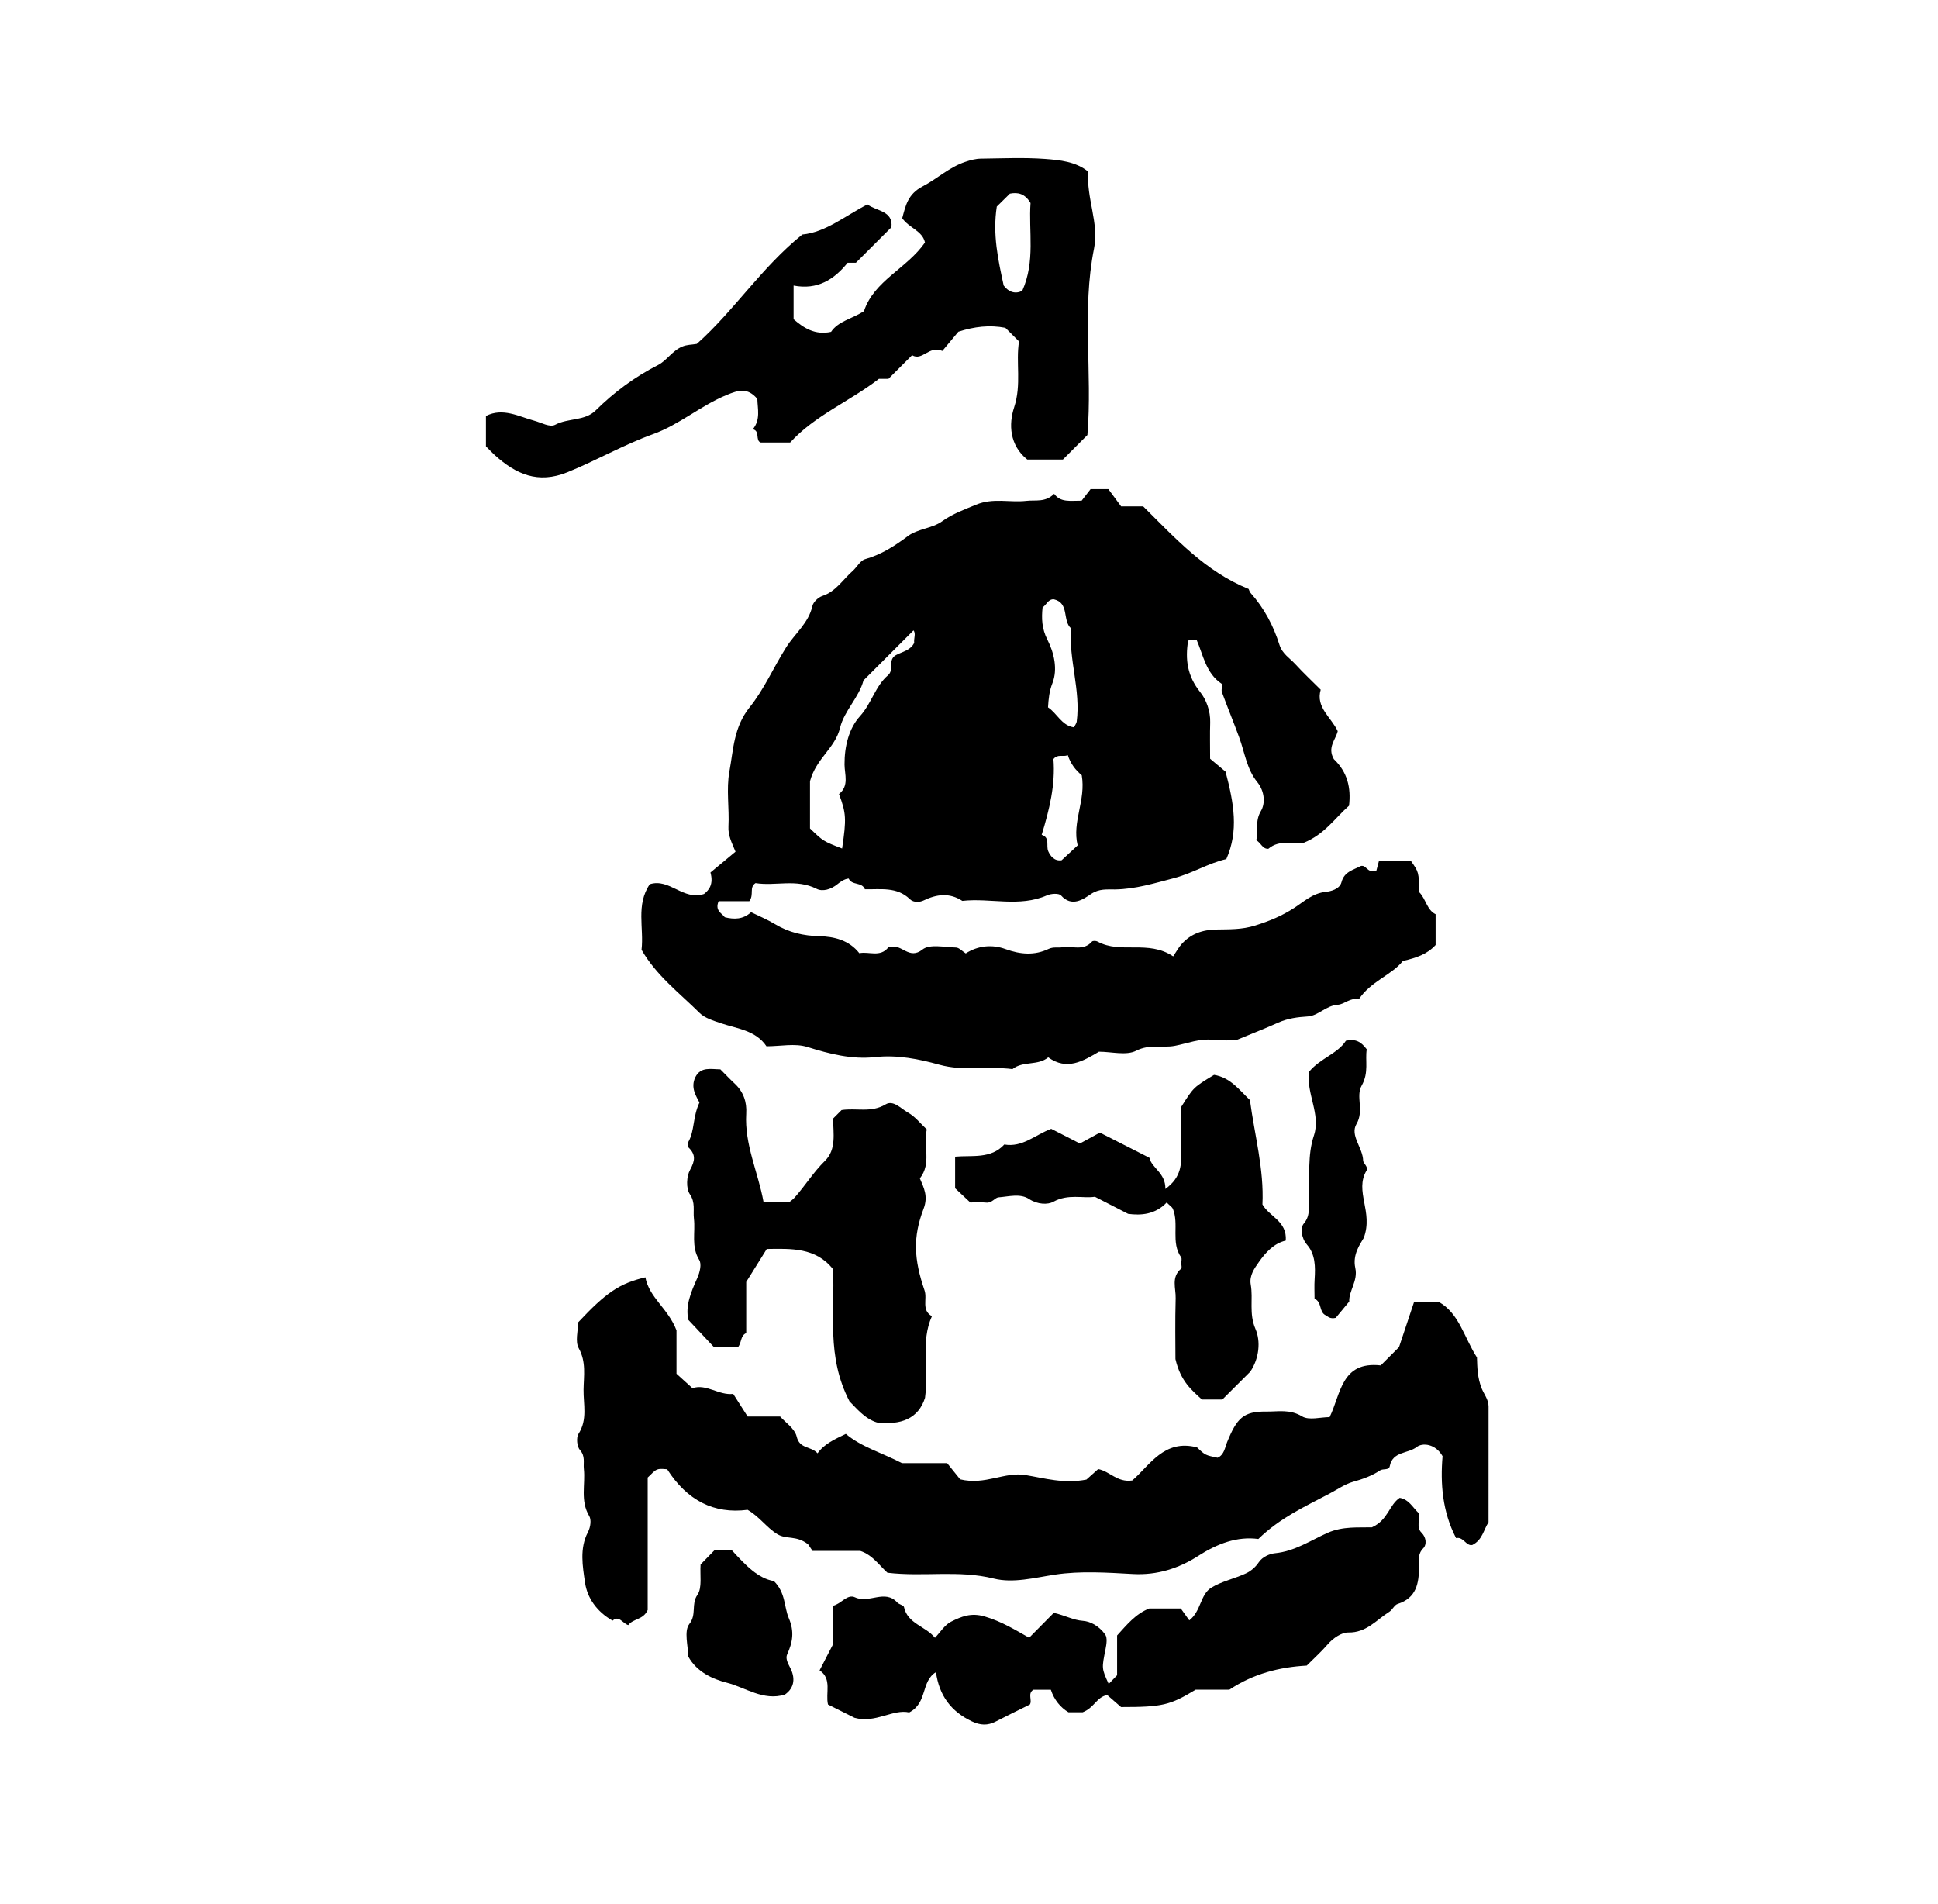 <?xml version="1.0" encoding="iso-8859-1"?>
<!-- Generator: Adobe Illustrator 16.0.0, SVG Export Plug-In . SVG Version: 6.00 Build 0)  -->
<!DOCTYPE svg PUBLIC "-//W3C//DTD SVG 1.1//EN" "http://www.w3.org/Graphics/SVG/1.1/DTD/svg11.dtd">
<svg version="1.1" id="Layer_1" xmlns="http://www.w3.org/2000/svg" xmlns:xlink="http://www.w3.org/1999/xlink" x="0px" y="0px"
	 width="72.18px" height="70.921px" viewBox="0 0 72.18 70.921" style="enable-background:new 0 0 72.18 70.921;"
	 xml:space="preserve">
<g>
	
	<path fill="currentColor" d="M49.678,28.271c0.503,0.48,0.646,1.063,0.566,1.736
		c-0.519,0.454-0.913,1.069-1.688,1.381c-0.367,0.071-0.889-0.143-1.315,0.222c-0.219,0.017-0.267-0.209-0.452-0.318
		c0.087-0.345-0.061-0.699,0.176-1.093c0.158-0.264,0.152-0.716-0.147-1.084c-0.382-0.469-0.461-1.1-0.668-1.661
		c-0.206-0.562-0.435-1.116-0.641-1.678c-0.036-0.096,0.038-0.279-0.013-0.313c-0.586-0.394-0.684-1.076-0.931-1.638
		c-0.131,0.012-0.2,0.018-0.313,0.028c-0.113,0.701-0.037,1.319,0.45,1.924c0.223,0.276,0.385,0.707,0.371,1.133
		c-0.014,0.432-0.003,0.864-0.003,1.347c0.217,0.182,0.463,0.387,0.575,0.482c0.314,1.188,0.493,2.207,0.029,3.255
		c-0.66,0.149-1.258,0.53-1.944,0.709c-0.728,0.189-1.438,0.411-2.2,0.422c-0.303,0.005-0.587-0.039-0.905,0.176
		c-0.271,0.183-0.704,0.5-1.108,0.047c-0.081-0.089-0.371-0.07-0.521-0.004c-1.03,0.454-2.107,0.09-3.154,0.207
		c-0.48-0.312-0.951-0.252-1.447-0.014c-0.127,0.061-0.361,0.091-0.506-0.049c-0.485-0.473-1.097-0.357-1.676-0.37
		c-0.111-0.281-0.486-0.132-0.604-0.399c-0.163,0.013-0.329,0.137-0.413,0.206c-0.252,0.207-0.564,0.289-0.783,0.176
		c-0.752-0.382-1.537-0.092-2.274-0.212c-0.247,0.162-0.045,0.423-0.23,0.673c-0.354,0-0.767,0-1.144,0
		c-0.146,0.352,0.11,0.44,0.23,0.598c0.352,0.088,0.686,0.082,0.979-0.188c0.299,0.147,0.61,0.276,0.894,0.447
		c0.515,0.309,1.052,0.433,1.659,0.448c0.533,0.015,1.091,0.139,1.479,0.633c0.352-0.077,0.774,0.169,1.082-0.22
		c0.013-0.018,0.072,0.007,0.104-0.004c0.387-0.132,0.667,0.486,1.166,0.086c0.268-0.214,0.823-0.083,1.247-0.074
		c0.116,0.003,0.229,0.133,0.364,0.219c0.457-0.294,0.988-0.341,1.481-0.161c0.555,0.202,1.08,0.243,1.602-0.005
		c0.184-0.086,0.346-0.036,0.514-0.062c0.371-0.056,0.788,0.15,1.104-0.212c0.03-0.036,0.153-0.032,0.208-0.001
		c0.861,0.474,1.882-0.074,2.817,0.551c0.117-0.173,0.202-0.335,0.321-0.465c0.344-0.379,0.771-0.526,1.293-0.535
		c0.475-0.01,0.938,0.009,1.439-0.148c0.536-0.168,0.993-0.356,1.465-0.663c0.344-0.223,0.68-0.543,1.16-0.59
		c0.185-0.019,0.522-0.099,0.59-0.359c0.101-0.394,0.434-0.454,0.714-0.602c0.217-0.067,0.234,0.282,0.584,0.176
		c0.025-0.09,0.085-0.319,0.099-0.37c0.567,0,0.882,0,1.188,0c0.295,0.419,0.295,0.419,0.312,1.167
		c0.25,0.254,0.28,0.658,0.609,0.82c0,0.405,0,0.791,0,1.147c-0.321,0.346-0.702,0.472-1.221,0.595
		c-0.403,0.515-1.204,0.762-1.638,1.426c-0.316-0.076-0.535,0.188-0.786,0.204c-0.438,0.029-0.722,0.409-1.115,0.435
		c-0.386,0.025-0.746,0.07-1.1,0.229c-0.456,0.205-0.923,0.387-1.564,0.652c-0.146,0-0.508,0.033-0.863-0.009
		c-0.503-0.059-0.951,0.132-1.424,0.222c-0.472,0.09-0.941-0.074-1.44,0.182c-0.371,0.189-0.917,0.037-1.388,0.037
		c-0.596,0.351-1.192,0.713-1.889,0.21c-0.388,0.323-0.943,0.123-1.332,0.438c-0.902-0.117-1.799,0.093-2.732-0.166
		c-0.739-0.206-1.555-0.373-2.381-0.282c-0.862,0.096-1.697-0.116-2.532-0.378c-0.458-0.142-0.996-0.024-1.517-0.024
		c-0.397-0.593-1.087-0.655-1.683-0.854c-0.294-0.099-0.622-0.201-0.805-0.385c-0.751-0.745-1.615-1.395-2.165-2.355
		c0.095-0.805-0.217-1.676,0.307-2.441c0.735-0.234,1.244,0.62,2.02,0.363c0.189-0.148,0.361-0.364,0.24-0.8
		c0.288-0.239,0.616-0.511,0.933-0.775c-0.142-0.341-0.281-0.603-0.263-0.938c0.036-0.682-0.086-1.385,0.035-2.047
		c0.15-0.813,0.158-1.651,0.755-2.394c0.536-0.665,0.893-1.493,1.361-2.234c0.323-0.51,0.835-0.902,0.976-1.538
		c0.033-0.148,0.219-0.323,0.372-0.373c0.505-0.166,0.761-0.61,1.126-0.93c0.162-0.142,0.283-0.39,0.464-0.44
		c0.603-0.171,1.097-0.489,1.595-0.861c0.36-0.269,0.906-0.285,1.272-0.548c0.399-0.288,0.823-0.434,1.262-0.618
		c0.638-0.267,1.259-0.074,1.882-0.145c0.34-0.039,0.706,0.065,1.03-0.262c0.241,0.332,0.604,0.254,1.024,0.256
		c0.099-0.127,0.229-0.296,0.333-0.43c0.241,0,0.421,0,0.664,0c0.163,0.221,0.353,0.479,0.474,0.643c0.386,0,0.6,0,0.822,0
		c1.183,1.17,2.307,2.42,3.927,3.075c0.017,0.034,0.034,0.104,0.076,0.152c0.504,0.563,0.848,1.217,1.073,1.931
		c0.104,0.331,0.386,0.494,0.597,0.724c0.292,0.318,0.607,0.614,0.938,0.944c-0.194,0.659,0.393,1.026,0.634,1.544
		C49.747,27.553,49.427,27.83,49.678,28.271z M30.168,29.094c0,0.462,0,1.11,0,1.759c0.494,0.477,0.494,0.477,1.196,0.748
		c0.164-1.106,0.152-1.314-0.116-2.03c0.385-0.304,0.208-0.729,0.206-1.098c-0.004-0.675,0.163-1.348,0.577-1.802
		c0.431-0.474,0.566-1.116,1.043-1.524c0.241-0.206-0.026-0.572,0.297-0.75c0.236-0.129,0.54-0.171,0.678-0.456
		c-0.022-0.164,0.073-0.348-0.027-0.463c-0.618,0.618-1.238,1.238-1.862,1.862c-0.163,0.628-0.721,1.139-0.87,1.757
		C31.105,27.871,30.404,28.228,30.168,29.094z M39.999,27.088c0.047-0.095,0.095-0.152,0.103-0.215
		c0.153-1.17-0.301-2.305-0.213-3.472c-0.329-0.292-0.049-0.943-0.64-1.082c-0.216-0.008-0.271,0.208-0.418,0.301
		c-0.045,0.414-0.027,0.799,0.178,1.201c0.256,0.498,0.387,1.111,0.191,1.614c-0.122,0.313-0.147,0.588-0.167,0.909
		C39.37,26.562,39.535,27.02,39.999,27.088z M40.289,28.872c-0.236-0.196-0.418-0.435-0.519-0.748
		c-0.181,0.078-0.376-0.056-0.535,0.145c0.076,0.944-0.146,1.868-0.438,2.822c0.323,0.103,0.154,0.407,0.245,0.612
		c0.071,0.161,0.219,0.378,0.497,0.335c0.196-0.182,0.399-0.369,0.598-0.553C39.92,30.598,40.451,29.812,40.289,28.872z"/>
	<path fill="currentColor" d="M51.425,50.851c0.273-0.273,0.502-0.503,0.681-0.681
		c0.199-0.598,0.379-1.136,0.563-1.688c0.303,0,0.584,0,0.91,0c0.771,0.424,0.95,1.33,1.43,2.074
		c0.012,0.36,0.014,0.757,0.182,1.167c0.083,0.201,0.25,0.406,0.25,0.652c0,0.287,0,0.575,0,0.863c0,1.151,0,2.303-0.001,3.454
		c-0.185,0.28-0.224,0.657-0.603,0.846c-0.229,0.054-0.337-0.323-0.605-0.255c-0.514-0.984-0.59-2.043-0.504-3.051
		c-0.262-0.464-0.748-0.511-0.963-0.342c-0.324,0.252-0.9,0.158-1.004,0.714c-0.03,0.161-0.244,0.083-0.357,0.155
		c-0.313,0.206-0.646,0.326-1.015,0.429c-0.292,0.081-0.595,0.293-0.886,0.445c-0.895,0.471-1.835,0.9-2.636,1.682
		c-0.782-0.106-1.522,0.169-2.242,0.632c-0.723,0.463-1.524,0.721-2.423,0.673c-0.968-0.053-1.959-0.122-2.908,0.022
		c-0.768,0.117-1.562,0.328-2.282,0.147c-1.311-0.327-2.615-0.056-3.959-0.217c-0.293-0.259-0.549-0.66-1.012-0.813
		c-0.571,0-1.143,0-1.778,0c-0.08-0.119-0.18-0.267-0.166-0.246c-0.443-0.346-0.803-0.168-1.146-0.378
		c-0.408-0.25-0.649-0.639-1.108-0.906c-1.252,0.164-2.255-0.351-2.995-1.511c-0.092,0-0.247-0.036-0.371,0.011
		c-0.124,0.046-0.215,0.176-0.354,0.298c0,1.658,0,3.339,0,4.934c-0.17,0.374-0.539,0.313-0.724,0.562
		c-0.206-0.062-0.353-0.383-0.583-0.166c-0.593-0.336-0.945-0.851-1.027-1.416c-0.089-0.608-0.208-1.274,0.104-1.872
		c0.112-0.214,0.131-0.478,0.052-0.609c-0.341-0.568-0.137-1.173-0.2-1.756c-0.025-0.234,0.062-0.472-0.146-0.702
		c-0.111-0.126-0.143-0.462-0.053-0.602c0.343-0.531,0.18-1.101,0.188-1.648c0.007-0.512,0.105-1.03-0.18-1.542
		c-0.138-0.248-0.024-0.635-0.024-0.959c1.04-1.111,1.541-1.454,2.507-1.68c0.14,0.755,0.85,1.162,1.159,1.975
		c0,0.444,0,1.018,0,1.615c0.176,0.16,0.362,0.328,0.594,0.539c0.516-0.177,0.982,0.276,1.518,0.212
		c0.202,0.316,0.366,0.574,0.537,0.842c0.367,0,0.721,0,1.21,0c0.18,0.206,0.544,0.444,0.617,0.748
		c0.109,0.468,0.531,0.348,0.777,0.622c0.255-0.354,0.631-0.518,1.054-0.723c0.567,0.482,1.32,0.694,2.089,1.089
		c0.469,0,1.041,0,1.683,0c0.176,0.218,0.377,0.468,0.486,0.604c0.932,0.228,1.65-0.291,2.433-0.16
		c0.721,0.12,1.433,0.333,2.269,0.169c0.104-0.092,0.281-0.251,0.439-0.392c0.441,0.09,0.709,0.506,1.267,0.426
		c0.649-0.554,1.182-1.554,2.414-1.233c0.31,0.298,0.315,0.289,0.764,0.386c0.249-0.104,0.279-0.392,0.354-0.576
		c0.367-0.903,0.61-1.154,1.461-1.144c0.44,0.005,0.88-0.096,1.332,0.179c0.259,0.157,0.69,0.028,1.027,0.028
		C49.946,51.906,49.952,50.688,51.425,50.851z"/>
	<path fill="currentColor" d="M40.531,6.393c-0.074,0.995,0.407,1.91,0.216,2.863
		c-0.462,2.296-0.056,4.617-0.247,6.945c-0.28,0.281-0.586,0.586-0.913,0.914c-0.435,0-0.892,0-1.327,0
		c-0.666-0.534-0.694-1.323-0.489-1.943c0.282-0.855,0.056-1.672,0.182-2.456c-0.196-0.196-0.35-0.349-0.508-0.507
		c-0.586-0.114-1.161-0.046-1.75,0.145c-0.205,0.246-0.41,0.491-0.598,0.716c-0.493-0.218-0.744,0.389-1.127,0.159
		c-0.317,0.317-0.597,0.596-0.88,0.88c-0.14,0-0.283,0-0.355,0c-1.102,0.851-2.383,1.358-3.306,2.371c-0.353,0-0.71,0-1.096,0
		c-0.212-0.072-0.014-0.429-0.294-0.494c0.296-0.361,0.175-0.768,0.168-1.129c-0.37-0.435-0.707-0.327-1.144-0.146
		c-0.967,0.397-1.763,1.106-2.741,1.458c-1.099,0.396-2.109,0.981-3.189,1.419c-1.102,0.446-1.919,0.069-2.703-0.636
		c-0.106-0.096-0.204-0.203-0.331-0.33c0-0.359,0-0.744,0-1.13c0.633-0.323,1.232,0.025,1.805,0.178
		c0.258,0.069,0.573,0.257,0.775,0.149c0.483-0.257,1.099-0.132,1.506-0.533c0.691-0.681,1.452-1.248,2.321-1.69
		c0.325-0.165,0.529-0.531,0.903-0.688c0.177-0.075,0.335-0.065,0.542-0.1c1.386-1.231,2.413-2.852,3.931-4.073
		c0.877-0.085,1.587-0.694,2.426-1.122c0.334,0.255,0.962,0.23,0.893,0.85c-0.443,0.443-0.846,0.846-1.324,1.323
		c0.001,0-0.141,0-0.308,0c-0.5,0.623-1.123,1.021-2.012,0.849c0,0.44,0,0.827,0,1.253c0.365,0.315,0.788,0.604,1.396,0.471
		c0.262-0.394,0.766-0.48,1.224-0.769c0.376-1.14,1.602-1.591,2.273-2.558c-0.091-0.437-0.591-0.538-0.847-0.906
		c0.128-0.47,0.203-0.896,0.771-1.191c0.528-0.274,0.972-0.704,1.573-0.906c0.203-0.068,0.393-0.119,0.594-0.121
		c0.792-0.009,1.586-0.047,2.373,0.01C39.476,5.96,40.069,6.017,40.531,6.393z M37.125,7.693c-0.161,1.034,0.05,1.985,0.257,2.941
		c0.191,0.251,0.435,0.325,0.691,0.197c0.496-1.099,0.231-2.229,0.309-3.27c-0.209-0.352-0.47-0.408-0.768-0.35
		C37.435,7.389,37.256,7.565,37.125,7.693z"/>
	<path fill="currentColor" d="M51.097,56.881c0.608-0.277,0.636-0.833,1.035-1.098
		c0.353,0.062,0.493,0.376,0.71,0.571c0.054,0.252-0.107,0.521,0.104,0.729c0.182,0.178,0.19,0.448,0.069,0.571
		c-0.223,0.222-0.164,0.459-0.164,0.695c-0.002,0.618-0.096,1.165-0.797,1.386c-0.122,0.039-0.192,0.219-0.313,0.294
		c-0.48,0.302-0.85,0.783-1.527,0.769c-0.238-0.006-0.562,0.203-0.774,0.452c-0.233,0.271-0.505,0.512-0.771,0.78
		c-1.015,0.057-1.987,0.301-2.882,0.898c-0.397,0-0.828,0-1.256,0c-0.958,0.58-1.24,0.646-2.778,0.646
		c-0.172-0.149-0.354-0.308-0.516-0.448c-0.398,0.077-0.478,0.473-0.912,0.642c-0.061,0-0.271,0-0.532,0
		c-0.292-0.175-0.53-0.457-0.655-0.838c-0.214,0-0.429,0-0.65,0c-0.23,0.139-0.03,0.399-0.133,0.551
		c-0.439,0.218-0.859,0.42-1.273,0.635c-0.299,0.154-0.571,0.141-0.881-0.006c-0.776-0.367-1.222-0.961-1.342-1.836
		c-0.569,0.349-0.305,1.145-0.996,1.501c-0.601-0.139-1.259,0.419-2.039,0.199c-0.293-0.147-0.621-0.312-0.986-0.495
		c-0.1-0.423,0.16-0.956-0.313-1.271c0.191-0.371,0.33-0.639,0.502-0.973c0-0.419,0-0.921,0-1.434
		c0.296-0.062,0.529-0.449,0.817-0.313c0.52,0.247,1.112-0.318,1.578,0.196c0.066,0.071,0.23,0.096,0.246,0.165
		c0.137,0.629,0.805,0.711,1.154,1.146c0.2-0.207,0.364-0.483,0.605-0.602c0.376-0.186,0.733-0.344,1.249-0.191
		c0.631,0.184,1.159,0.514,1.654,0.791c0.342-0.345,0.641-0.646,0.918-0.928c0.434,0.102,0.728,0.273,1.085,0.299
		c0.263,0.019,0.586,0.173,0.83,0.509c0.085,0.124,0.049,0.354,0.012,0.546c-0.139,0.709-0.154,0.706,0.118,1.295
		c0.101-0.104,0.2-0.207,0.313-0.324c0-0.483,0-0.984,0-1.482c0.359-0.393,0.688-0.805,1.198-1.004c0.359,0,0.719,0,1.174,0
		c0.081,0.112,0.202,0.28,0.317,0.442c0.442-0.343,0.404-0.96,0.818-1.216c0.39-0.24,0.866-0.335,1.288-0.532
		c0.183-0.084,0.363-0.236,0.473-0.404c0.152-0.234,0.442-0.331,0.609-0.348c0.736-0.071,1.325-0.475,1.961-0.759
		C50.016,56.834,50.604,56.896,51.097,56.881z"/>
	<path fill="currentColor" d="M25.64,49.158c-0.125-0.521,0.1-1.045,0.319-1.535
		c0.115-0.255,0.176-0.548,0.084-0.698c-0.308-0.501-0.138-1.028-0.198-1.54c-0.036-0.301,0.063-0.596-0.153-0.912
		c-0.145-0.213-0.124-0.665,0.01-0.906c0.186-0.34,0.218-0.564-0.058-0.832c-0.037-0.035-0.038-0.152-0.008-0.205
		c0.239-0.415,0.16-0.93,0.415-1.469c-0.107-0.216-0.347-0.546-0.152-0.946c0.203-0.402,0.583-0.291,0.93-0.291
		c0.178,0.178,0.351,0.361,0.535,0.533c0.325,0.304,0.456,0.679,0.429,1.116c-0.068,1.154,0.443,2.182,0.644,3.288
		c0.345,0,0.625,0,0.969,0c0.031-0.026,0.119-0.082,0.186-0.157c0.394-0.441,0.702-0.949,1.132-1.37
		c0.436-0.427,0.308-1.036,0.305-1.577c0.111-0.111,0.213-0.213,0.315-0.315c0.542-0.087,1.104,0.113,1.64-0.212
		c0.286-0.174,0.573,0.159,0.826,0.3c0.273,0.151,0.48,0.422,0.708,0.633c-0.144,0.62,0.19,1.252-0.258,1.823
		c0.143,0.342,0.319,0.66,0.139,1.13c-0.405,1.06-0.362,1.876,0.036,3.045c0.109,0.319-0.129,0.734,0.274,0.957
		c-0.43,0.959-0.11,1.963-0.257,3.042c-0.245,0.771-0.891,1.024-1.792,0.916c-0.472-0.146-0.795-0.571-1.018-0.782
		c-0.877-1.683-0.536-3.319-0.617-4.928c-0.645-0.813-1.565-0.764-2.467-0.751c-0.25,0.401-0.5,0.803-0.765,1.227
		c0,0.613,0,1.259,0,1.905c-0.229,0.101-0.164,0.371-0.313,0.53c-0.277,0-0.562,0-0.882,0C26.298,49.859,25.98,49.521,25.64,49.158z
		"/>
	<path fill="currentColor" d="M43.453,44.784c-0.427,0.453-0.967,0.486-1.438,0.422
		c-0.439-0.226-0.796-0.409-1.236-0.636c-0.446,0.069-0.996-0.118-1.546,0.186c-0.206,0.115-0.589,0.105-0.904-0.101
		c-0.33-0.219-0.762-0.091-1.142-0.063c-0.128,0.01-0.246,0.22-0.454,0.196c-0.211-0.022-0.426-0.005-0.595-0.005
		c-0.213-0.2-0.396-0.372-0.565-0.53c0-0.381,0-0.739,0-1.176c0.625-0.057,1.33,0.095,1.832-0.453
		c0.678,0.117,1.142-0.358,1.747-0.584c0.32,0.164,0.696,0.355,1.068,0.547c0.241-0.132,0.504-0.275,0.744-0.406
		c0.624,0.317,1.217,0.618,1.846,0.938c0.083,0.384,0.605,0.558,0.594,1.161c0.616-0.445,0.598-0.95,0.592-1.454
		c-0.006-0.538-0.001-1.076-0.001-1.604c0.457-0.728,0.457-0.728,1.222-1.191c0.599,0.094,0.938,0.557,1.336,0.938
		c0.172,1.299,0.53,2.575,0.466,3.887c0.256,0.457,0.921,0.619,0.869,1.346c-0.438,0.101-0.751,0.441-1,0.797
		c-0.157,0.225-0.365,0.496-0.305,0.84c0.097,0.541-0.074,1.078,0.176,1.653c0.201,0.461,0.14,1.103-0.194,1.593
		c-0.328,0.327-0.654,0.652-1.039,1.036c-0.181,0-0.467,0-0.762,0c-0.375-0.345-0.791-0.672-0.985-1.505
		c0-0.54-0.017-1.404,0.008-2.266c0.011-0.369-0.176-0.788,0.204-1.102c0.035-0.029,0.005-0.138,0.005-0.209
		c0-0.072,0.029-0.164-0.005-0.213c-0.393-0.558-0.067-1.233-0.31-1.813C43.653,44.954,43.58,44.911,43.453,44.784z"/>
	<path fill="currentColor" d="M48.756,39.915c0.412-0.502,1.07-0.675,1.372-1.156
		c0.37-0.08,0.57,0.044,0.776,0.321c-0.068,0.406,0.09,0.861-0.19,1.352c-0.228,0.397,0.101,0.933-0.193,1.429
		c-0.25,0.425,0.24,0.886,0.249,1.367c0.003,0.093,0.203,0.237,0.127,0.364c-0.461,0.775,0.263,1.538-0.105,2.511
		c-0.116,0.21-0.428,0.608-0.314,1.122c0.105,0.478-0.248,0.859-0.226,1.247c-0.206,0.248-0.385,0.464-0.504,0.609
		c-0.226,0.048-0.287-0.054-0.378-0.099c-0.255-0.128-0.123-0.485-0.41-0.616c0-0.233-0.013-0.481,0.003-0.727
		c0.03-0.458,0.028-0.925-0.282-1.281c-0.23-0.264-0.243-0.646-0.127-0.782c0.285-0.333,0.163-0.674,0.187-1.011
		c0.053-0.763-0.056-1.521,0.199-2.288C49.197,41.498,48.642,40.713,48.756,39.915z"/>
	<path fill="currentColor" d="M27.264,57.743c0.514,0.557,0.962,1.037,1.56,1.141
		c0.442,0.436,0.374,0.958,0.553,1.376c0.218,0.51,0.144,0.905-0.061,1.357c-0.063,0.141,0.019,0.314,0.109,0.484
		c0.189,0.357,0.192,0.743-0.193,1.01c-0.803,0.246-1.465-0.265-2.168-0.445c-0.507-0.13-1.107-0.387-1.431-0.975
		c0-0.383-0.167-0.944,0.041-1.209c0.281-0.356,0.061-0.737,0.299-1.082c0.188-0.271,0.09-0.744,0.12-1.136
		c0.163-0.167,0.337-0.346,0.509-0.521C26.823,57.743,27.037,57.743,27.264,57.743z"/>
	
	
	
	
</g>
</svg>
